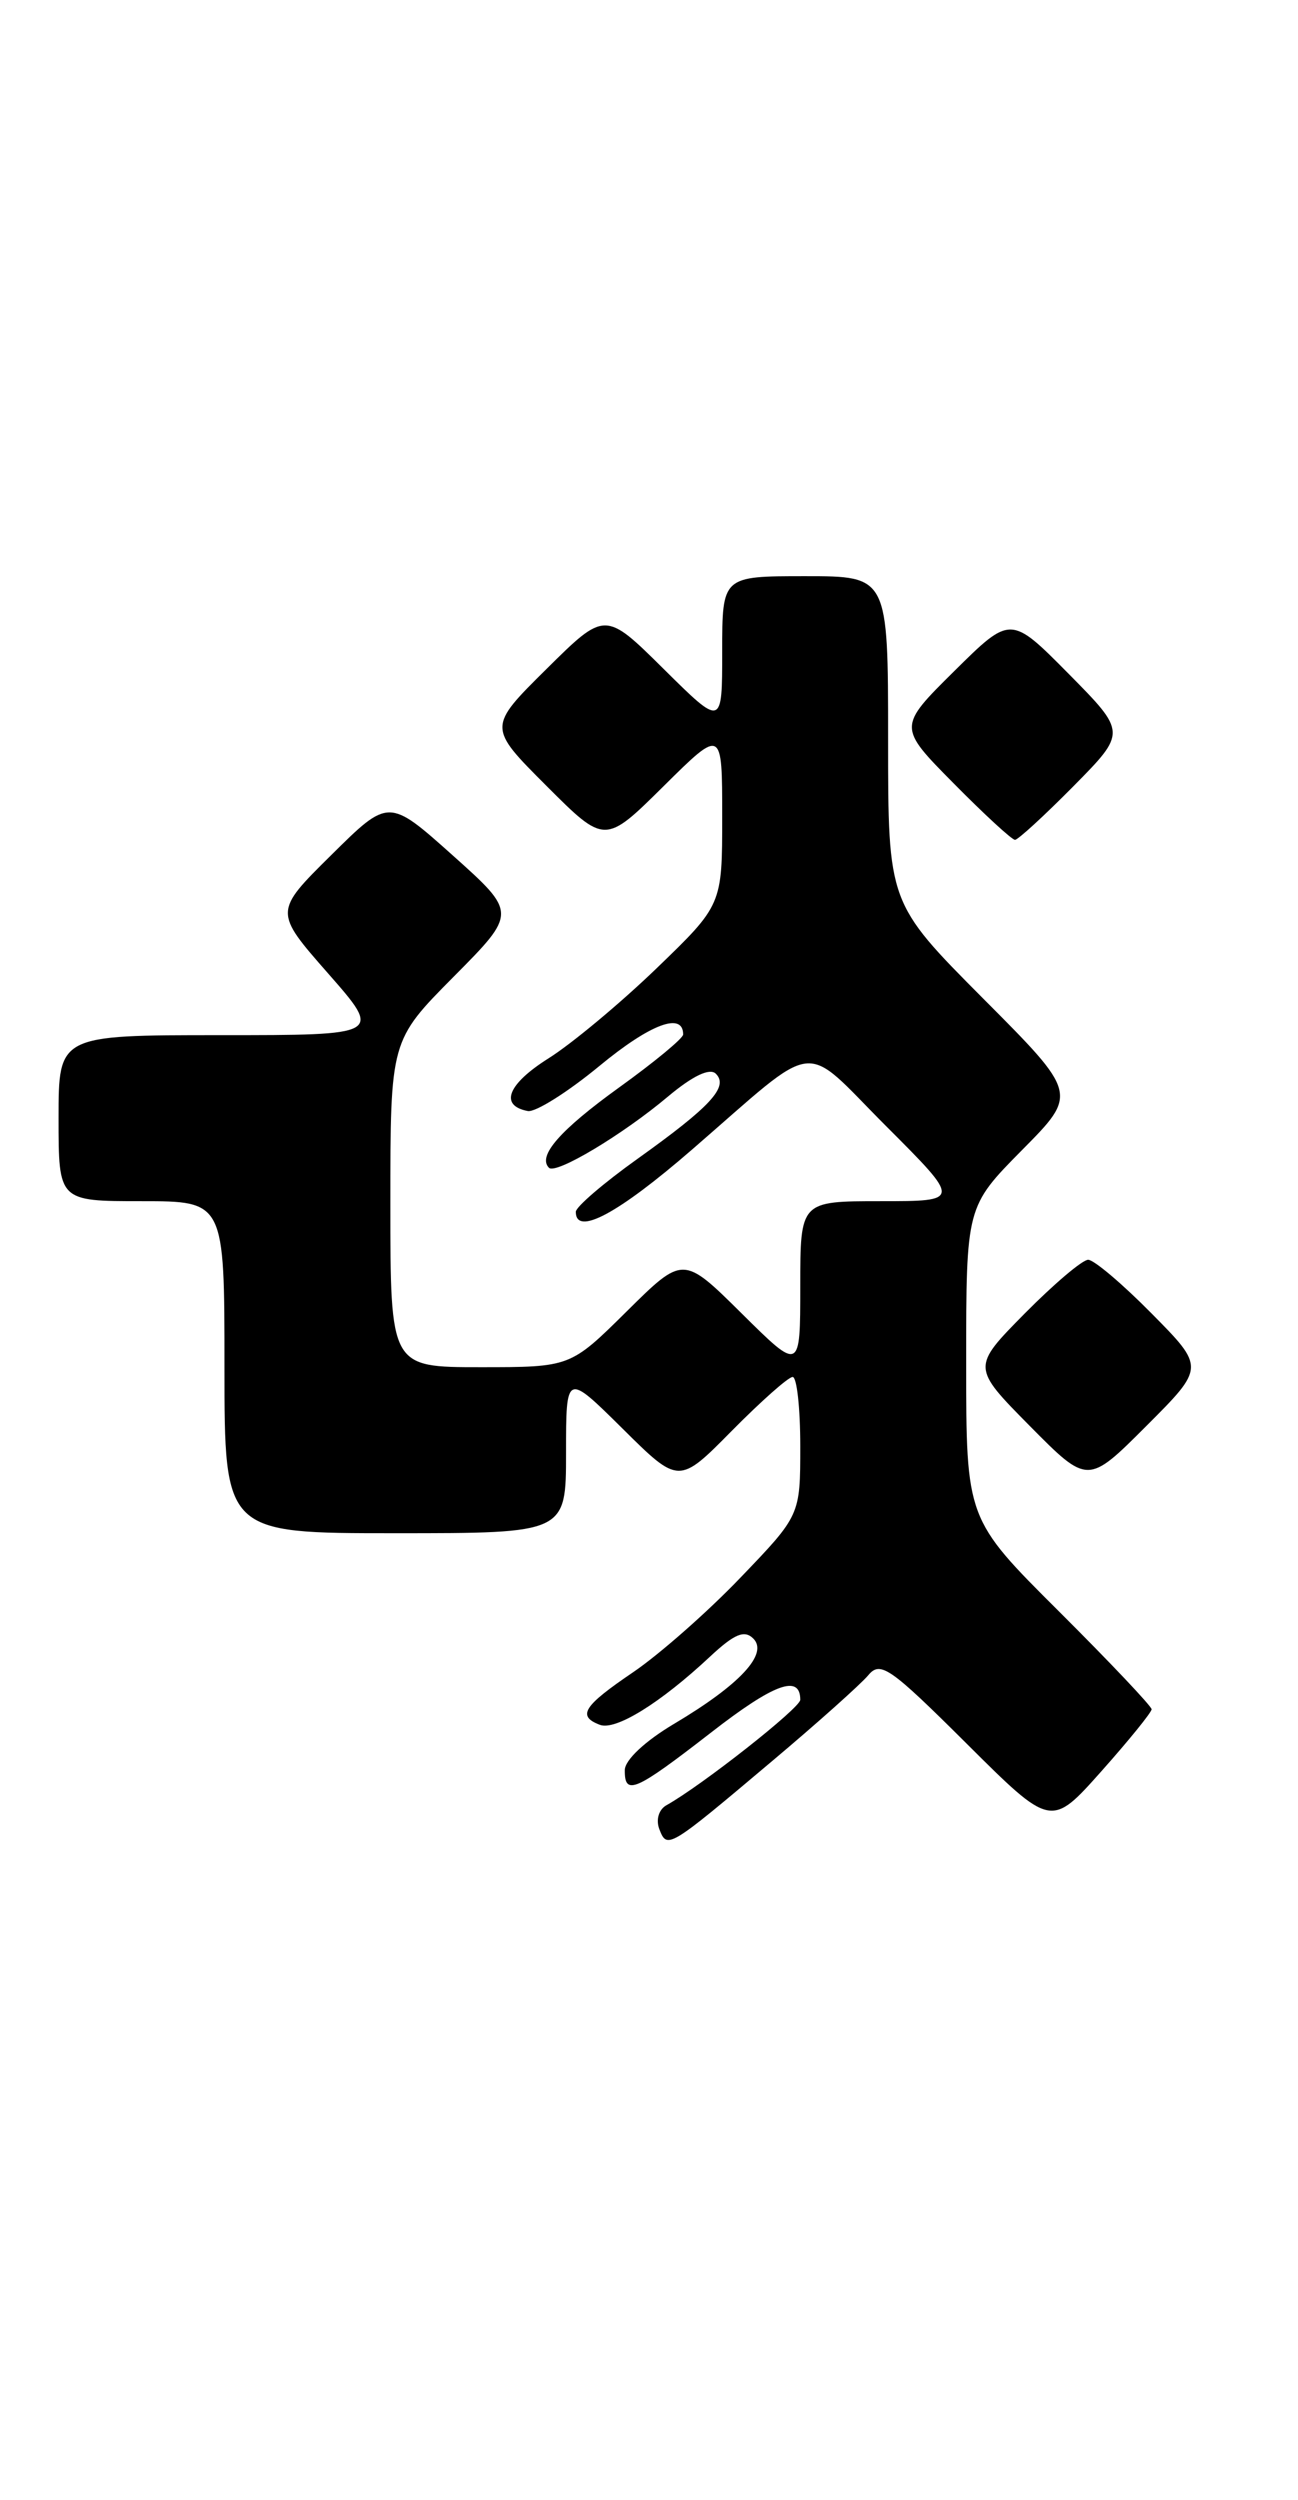 <?xml version="1.0" encoding="UTF-8" standalone="no"?>
<!DOCTYPE svg PUBLIC "-//W3C//DTD SVG 1.1//EN" "http://www.w3.org/Graphics/SVG/1.1/DTD/svg11.dtd" >
<svg xmlns="http://www.w3.org/2000/svg" xmlns:xlink="http://www.w3.org/1999/xlink" version="1.1" viewBox="0 0 133 256">
 <g >
 <path fill="currentColor"
d=" M 79.05 180.39 C 83.75 176.44 88.21 172.45 88.97 171.54 C 90.21 170.05 91.20 170.74 99.02 178.52 C 107.70 187.16 107.70 187.16 112.85 181.38 C 115.68 178.20 118.00 175.34 118.00 175.03 C 118.00 174.72 113.72 170.20 108.50 165.00 C 99.00 155.54 99.00 155.54 99.00 139.55 C 99.00 123.56 99.00 123.56 104.72 117.77 C 110.45 111.99 110.45 111.99 100.72 102.23 C 91.00 92.46 91.00 92.46 91.00 75.73 C 91.00 59.00 91.00 59.00 82.50 59.00 C 74.00 59.00 74.00 59.00 74.00 66.72 C 74.00 74.44 74.00 74.44 68.00 68.50 C 62.00 62.56 62.00 62.56 55.99 68.51 C 49.98 74.46 49.98 74.46 55.98 80.46 C 61.98 86.46 61.98 86.46 67.99 80.51 C 74.00 74.56 74.00 74.56 74.00 83.62 C 74.00 92.67 74.00 92.67 67.25 99.18 C 63.54 102.75 58.56 106.90 56.18 108.39 C 52.01 111.02 51.15 113.21 54.08 113.77 C 54.86 113.92 58.18 111.83 61.45 109.13 C 66.64 104.85 70.00 103.59 70.00 105.93 C 70.00 106.32 67.06 108.75 63.46 111.34 C 57.38 115.72 55.05 118.38 56.25 119.58 C 56.96 120.29 63.79 116.20 68.44 112.29 C 70.98 110.16 72.73 109.33 73.35 109.95 C 74.69 111.29 72.82 113.31 65.30 118.68 C 61.84 121.15 59.00 123.59 59.00 124.09 C 59.00 126.60 63.32 124.29 70.87 117.75 C 84.18 106.23 81.98 106.50 90.81 115.33 C 98.48 123.00 98.48 123.00 90.24 123.00 C 82.00 123.00 82.00 123.00 82.00 131.72 C 82.00 140.44 82.00 140.44 76.00 134.50 C 70.00 128.56 70.00 128.56 64.22 134.28 C 58.44 140.00 58.44 140.00 49.22 140.00 C 40.00 140.00 40.00 140.00 40.00 123.28 C 40.00 106.55 40.00 106.55 46.49 100.01 C 52.97 93.48 52.97 93.48 46.40 87.60 C 39.83 81.73 39.83 81.73 33.95 87.55 C 28.07 93.36 28.07 93.36 33.62 99.68 C 39.17 106.00 39.17 106.00 22.58 106.00 C 6.00 106.00 6.00 106.00 6.00 114.50 C 6.00 123.00 6.00 123.00 14.50 123.00 C 23.00 123.00 23.00 123.00 23.00 140.00 C 23.00 157.00 23.00 157.00 40.50 157.00 C 58.00 157.00 58.00 157.00 58.00 148.78 C 58.00 140.56 58.00 140.56 63.78 146.28 C 69.56 152.01 69.56 152.01 75.00 146.50 C 77.99 143.48 80.78 141.00 81.22 141.00 C 81.65 141.00 82.00 144.19 82.00 148.09 C 82.00 155.17 82.00 155.17 75.88 161.54 C 72.52 165.05 67.58 169.39 64.91 171.21 C 59.76 174.70 59.11 175.72 61.46 176.62 C 63.07 177.24 67.67 174.39 72.75 169.64 C 75.26 167.30 76.28 166.88 77.19 167.79 C 78.75 169.35 75.82 172.51 69.07 176.52 C 66.12 178.27 64.03 180.22 64.02 181.25 C 63.99 183.92 65.07 183.45 72.82 177.44 C 79.30 172.40 82.00 171.41 82.00 174.06 C 82.00 174.89 71.93 182.82 68.28 184.86 C 67.50 185.30 67.19 186.34 67.56 187.31 C 68.36 189.37 68.48 189.30 79.05 180.39 Z  M 118.01 134.51 C 115.02 131.48 112.09 129.00 111.50 129.00 C 110.91 129.00 107.99 131.48 105.00 134.50 C 99.57 140.00 99.57 140.00 105.51 146.01 C 111.46 152.02 111.46 152.02 117.46 146.02 C 123.46 140.02 123.46 140.02 118.01 134.51 Z  M 110.00 80.50 C 115.43 75.00 115.43 75.00 109.50 69.00 C 103.56 63.00 103.56 63.00 97.78 68.72 C 92.00 74.44 92.00 74.44 97.72 80.22 C 100.86 83.40 103.69 86.00 104.00 86.00 C 104.31 86.00 107.01 83.52 110.00 80.50 Z "/>
</g>
</svg>